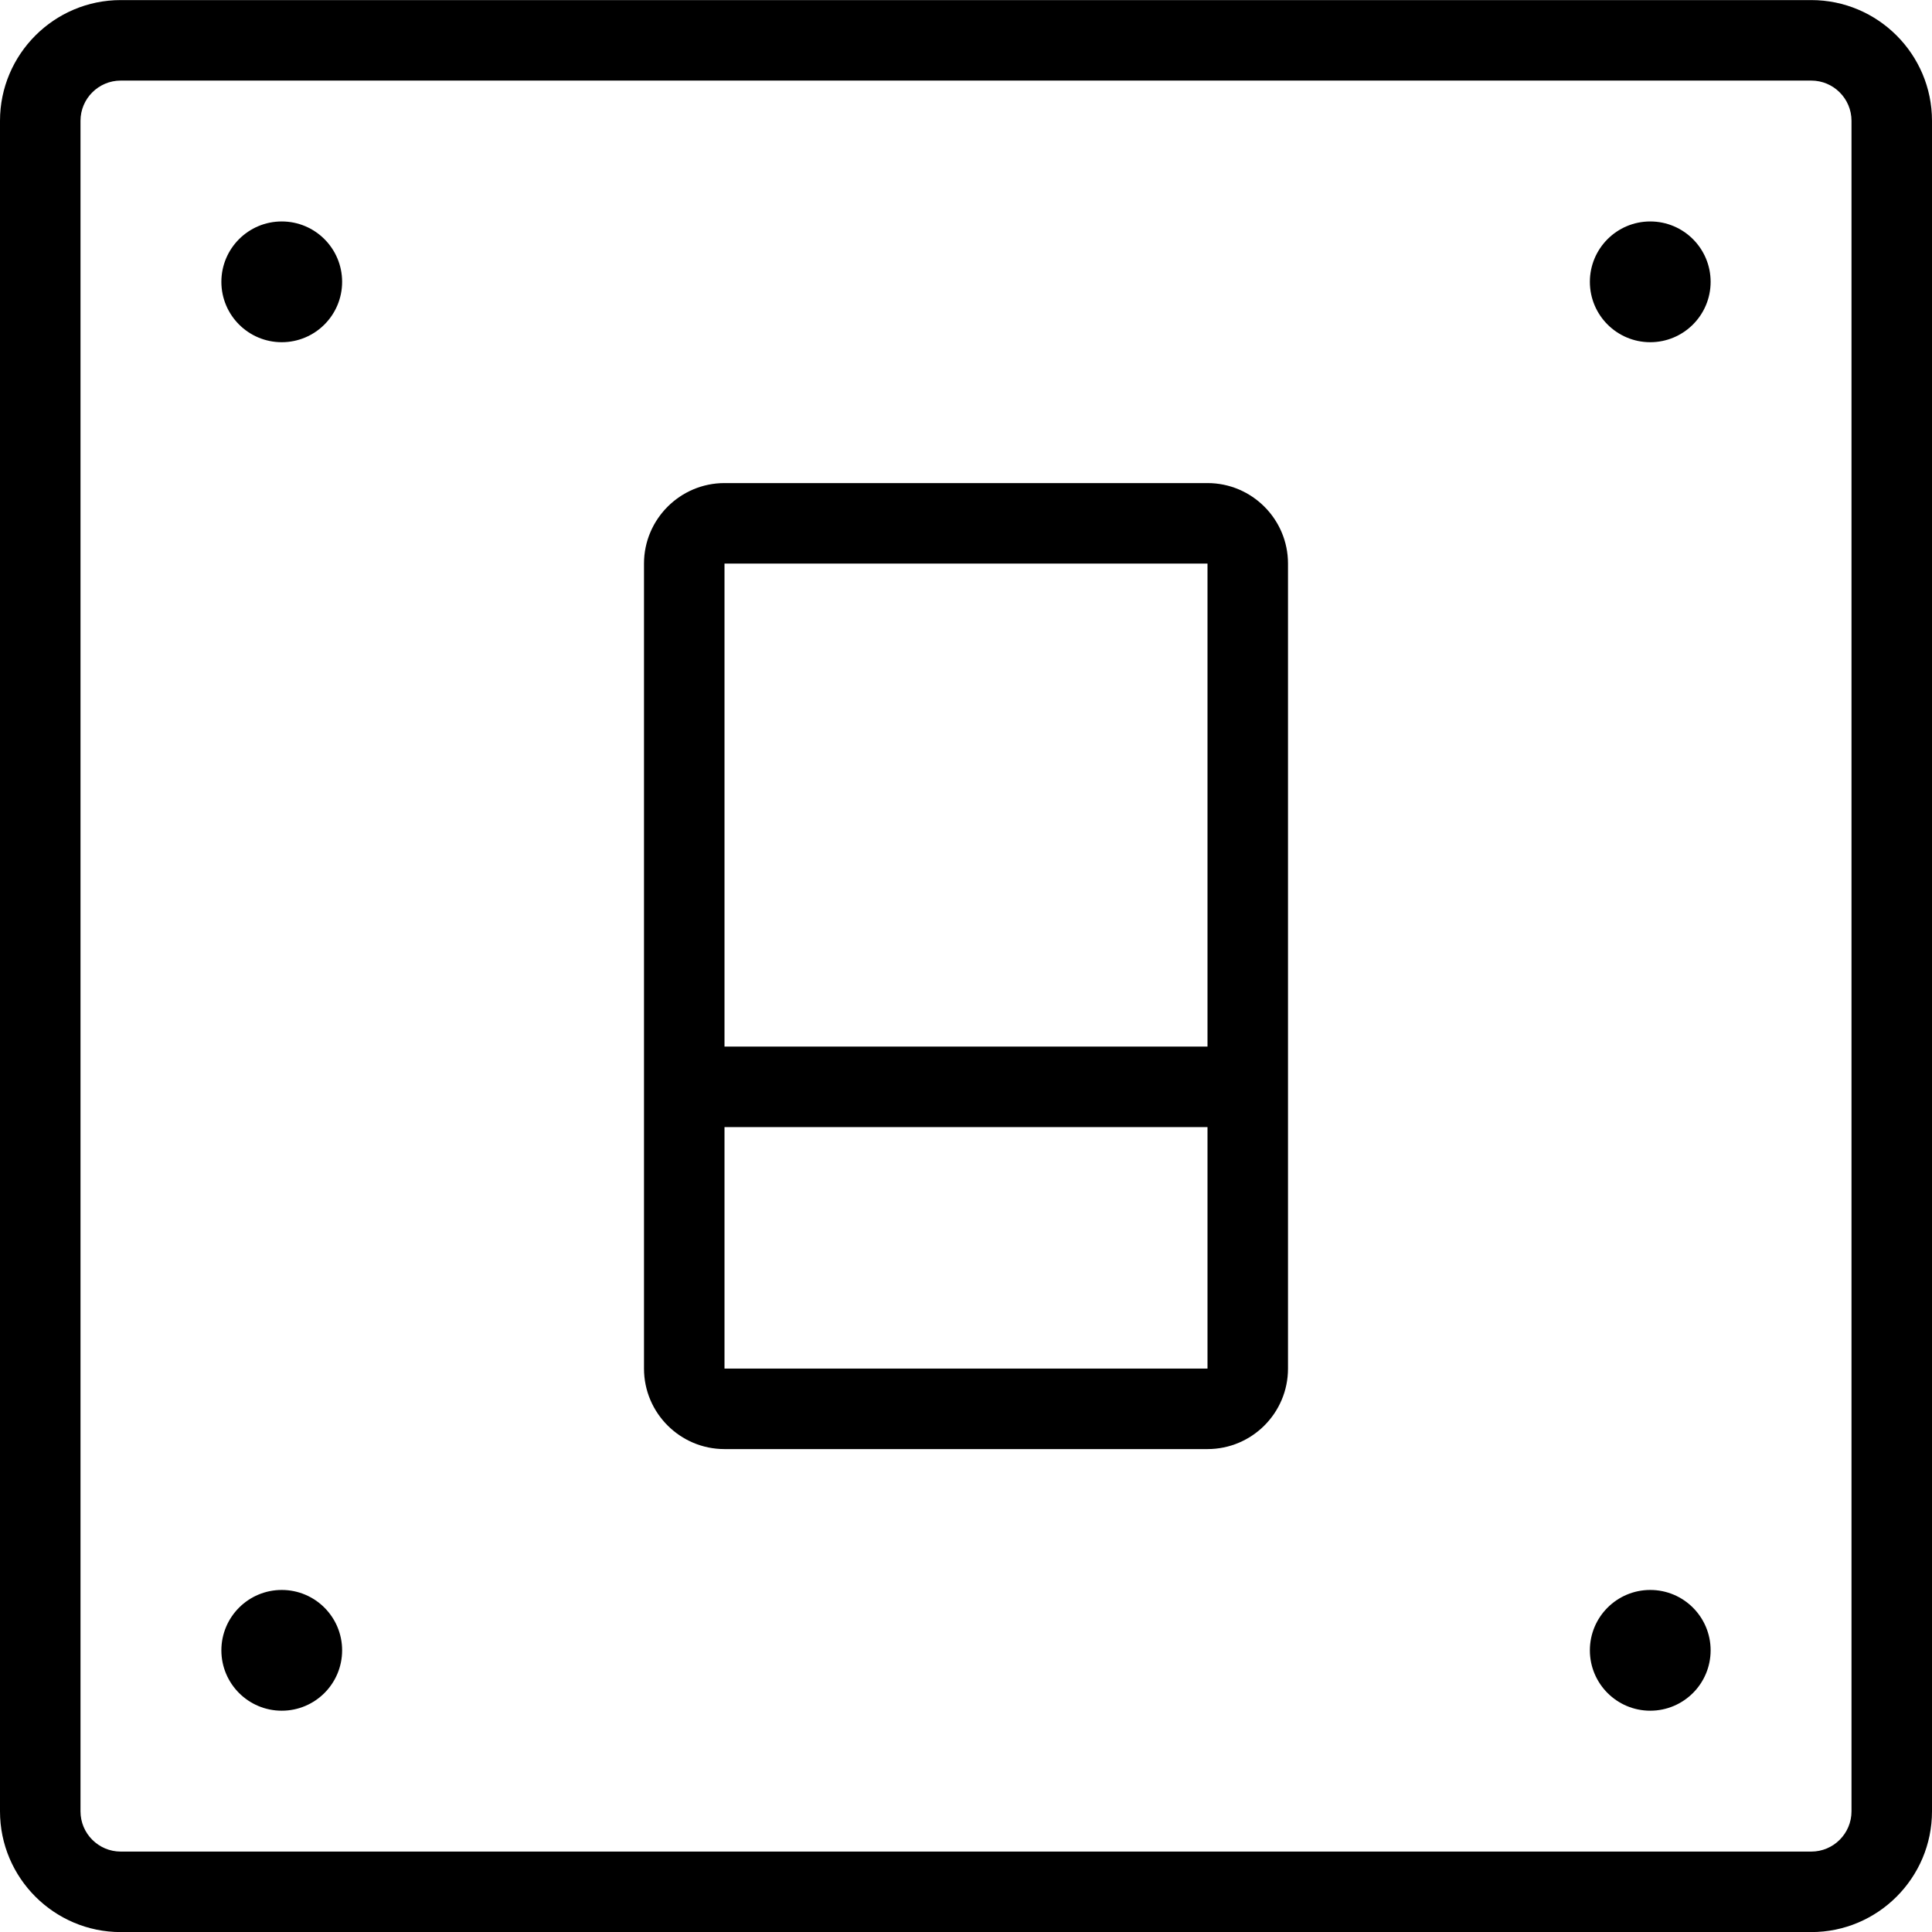 <?xml version="1.0" encoding="utf-8"?>
<!-- Generator: Adobe Illustrator 22.1.0, SVG Export Plug-In . SVG Version: 6.00 Build 0)  -->
<svg version="1.1" id="Layer_1" xmlns="http://www.w3.org/2000/svg" xmlns:xlink="http://www.w3.org/1999/xlink" x="0px" y="0px"
	 viewBox="0 0 24 24" style="enable-background:new 0 0 24 24;" xml:space="preserve">
<g>
	<title>switch-off</title>
	<path d="M9,18.001c-0.551,0-1-0.448-1-1v-10c0-0.551,0.449-1,1-1h6c0.552,0,1,0.449,1,1v10c0,0.552-0.448,1-1,1H9z M9,17.001h6v-3
		H9V17.001z M15,13.001v-6H9l0,6H15z"/>
	<path d="M1.5,24.001c-0.827,0-1.5-0.673-1.5-1.5v-21c0-0.827,0.673-1.5,1.5-1.5h21c0.827,0,1.5,0.673,1.5,1.5v21
		c0,0.827-0.673,1.5-1.5,1.5H1.5z M1.5,1.001c-0.276,0-0.5,0.224-0.5,0.5v21c0,0.276,0.224,0.5,0.5,0.5h21
		c0.276,0,0.5-0.224,0.5-0.5v-21c0-0.276-0.224-0.5-0.5-0.5H1.5z"/>
	<circle cx="20.5" cy="20.501" r="0.75"/>
	<circle cx="3.5" cy="20.501" r="0.75"/>
	<circle cx="20.5" cy="3.501" r="0.75"/>
	<circle cx="3.5" cy="3.501" r="0.75"/>
</g>
</svg>
